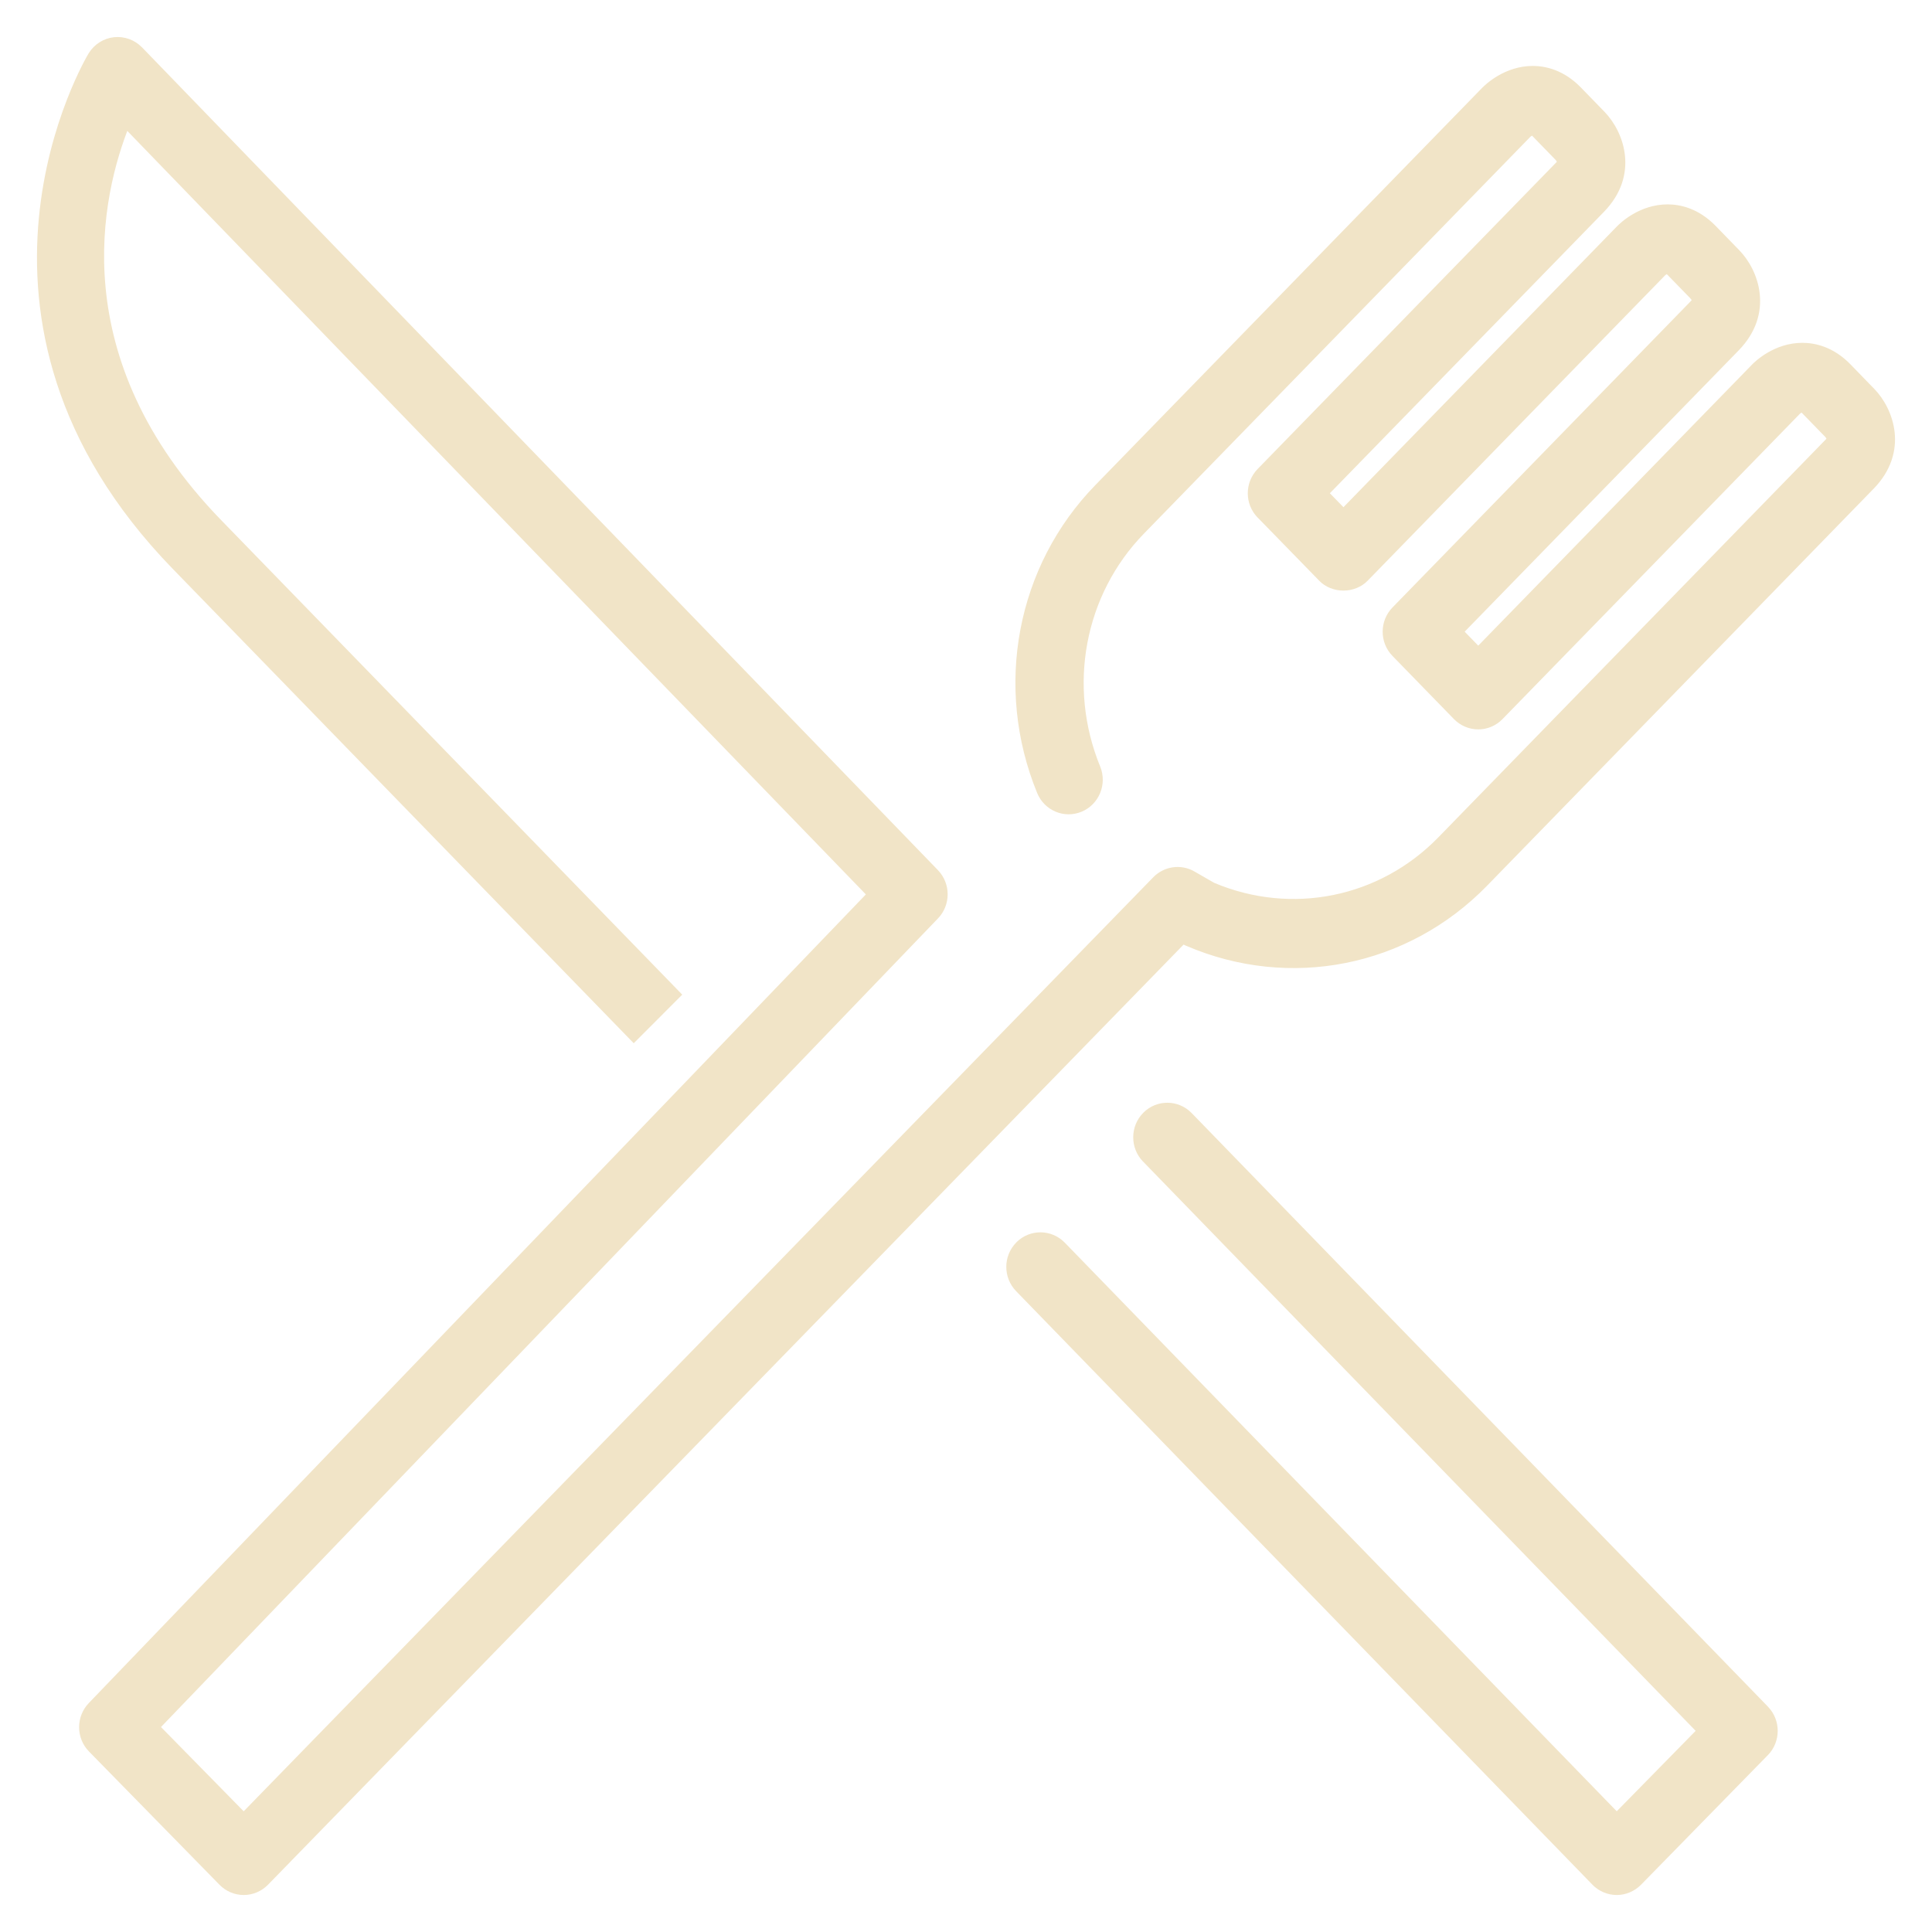 <svg width="47" height="47" viewBox="0 0 47 47" fill="none" xmlns="http://www.w3.org/2000/svg">
<mask id="path-1-outside-1_459_49472" maskUnits="userSpaceOnUse" x="0" y="0" width="47" height="47" fill="black">
<rect fill="white" y="0" width="47" height="47"/>
<path fill-rule="evenodd" clip-rule="evenodd" d="M44.943 8.932L45.521 9.527L45.522 9.526C45.968 9.984 46.332 10.973 45.509 11.82L36.103 21.479C34.209 23.423 31.379 23.986 28.89 22.915C28.865 22.904 28.84 22.891 28.816 22.877L28.775 22.855L6.448 45.78C6.312 45.92 6.124 46 5.929 46C5.735 46 5.547 45.921 5.41 45.78L2.235 42.538C1.956 42.251 1.954 41.789 2.232 41.5L21.203 21.758L3.061 3.003C2.367 4.725 1.428 8.729 5.311 12.726L16.457 24.196L15.418 25.236L4.272 13.766C-1.589 7.733 2.204 1.411 2.243 1.347C2.362 1.155 2.561 1.029 2.783 1.004C3.008 0.981 3.226 1.061 3.383 1.222L22.745 21.238C23.023 21.526 23.023 21.985 22.746 22.274L3.777 42.014L5.929 44.207L28.128 21.411C28.36 21.173 28.72 21.123 29.007 21.287L29.496 21.568C31.421 22.379 33.602 21.94 35.062 20.441L44.469 10.78L44.469 10.779C44.542 10.703 44.573 10.671 44.471 10.554L43.905 9.973C43.869 9.936 43.844 9.922 43.838 9.92C43.811 9.923 43.729 9.981 43.724 9.986L36.48 17.423C36.344 17.564 36.157 17.643 35.962 17.643C35.767 17.643 35.579 17.564 35.442 17.423L33.947 15.887C33.666 15.599 33.667 15.135 33.948 14.847L41.189 7.412L41.19 7.411C41.263 7.335 41.293 7.303 41.191 7.186L40.625 6.605C40.59 6.569 40.566 6.555 40.559 6.552C40.531 6.556 40.448 6.615 40.443 6.62L33.201 14.056C32.928 14.338 32.438 14.338 32.163 14.056L30.666 12.521C30.385 12.232 30.385 11.768 30.666 11.479L37.911 4.042L37.911 4.042C37.982 3.969 38.014 3.935 37.912 3.817L37.346 3.236C37.312 3.199 37.287 3.186 37.281 3.183C37.253 3.187 37.169 3.246 37.164 3.251L29.016 11.618C28.456 12.193 27.83 12.836 27.759 12.91C26.282 14.426 25.856 16.692 26.672 18.685C26.826 19.063 26.649 19.496 26.277 19.653C25.904 19.81 25.477 19.631 25.323 19.253C24.282 16.707 24.829 13.81 26.718 11.871C26.752 11.836 26.92 11.664 27.149 11.429C27.387 11.184 27.691 10.872 27.978 10.577L36.126 2.21C36.208 2.125 36.65 1.704 37.29 1.704C37.571 1.705 37.989 1.79 38.384 2.196L38.962 2.79C39.408 3.249 39.771 4.238 38.948 5.084L32.212 12L32.682 12.482L39.406 5.578C39.488 5.494 39.93 5.072 40.568 5.072H40.57C40.85 5.072 41.268 5.158 41.663 5.564L42.241 6.158C42.687 6.616 43.051 7.605 42.227 8.452L35.492 15.367L35.962 15.85L42.686 8.946C42.768 8.862 43.209 8.44 43.847 8.44H43.848C44.129 8.44 44.548 8.526 44.943 8.932ZM27.884 27.14C28.172 26.853 28.633 26.856 28.917 27.147L42.936 41.587C43.216 41.874 43.216 42.339 42.936 42.627L39.85 45.78C39.712 45.92 39.526 46 39.331 46C39.135 46 38.949 45.92 38.811 45.78L24.791 31.34C24.508 31.049 24.511 30.58 24.797 30.292C25.085 30.006 25.546 30.009 25.83 30.299L39.33 44.206L41.391 42.107L27.878 28.187C27.596 27.897 27.599 27.427 27.884 27.14Z"/>
</mask>
<path fill-rule="evenodd" clip-rule="evenodd" d="M44.943 8.932L45.521 9.527L45.522 9.526C45.968 9.984 46.332 10.973 45.509 11.82L36.103 21.479C34.209 23.423 31.379 23.986 28.89 22.915C28.865 22.904 28.84 22.891 28.816 22.877L28.775 22.855L6.448 45.78C6.312 45.92 6.124 46 5.929 46C5.735 46 5.547 45.921 5.41 45.78L2.235 42.538C1.956 42.251 1.954 41.789 2.232 41.5L21.203 21.758L3.061 3.003C2.367 4.725 1.428 8.729 5.311 12.726L16.457 24.196L15.418 25.236L4.272 13.766C-1.589 7.733 2.204 1.411 2.243 1.347C2.362 1.155 2.561 1.029 2.783 1.004C3.008 0.981 3.226 1.061 3.383 1.222L22.745 21.238C23.023 21.526 23.023 21.985 22.746 22.274L3.777 42.014L5.929 44.207L28.128 21.411C28.36 21.173 28.72 21.123 29.007 21.287L29.496 21.568C31.421 22.379 33.602 21.94 35.062 20.441L44.469 10.78L44.469 10.779C44.542 10.703 44.573 10.671 44.471 10.554L43.905 9.973C43.869 9.936 43.844 9.922 43.838 9.92C43.811 9.923 43.729 9.981 43.724 9.986L36.48 17.423C36.344 17.564 36.157 17.643 35.962 17.643C35.767 17.643 35.579 17.564 35.442 17.423L33.947 15.887C33.666 15.599 33.667 15.135 33.948 14.847L41.189 7.412L41.19 7.411C41.263 7.335 41.293 7.303 41.191 7.186L40.625 6.605C40.59 6.569 40.566 6.555 40.559 6.552C40.531 6.556 40.448 6.615 40.443 6.62L33.201 14.056C32.928 14.338 32.438 14.338 32.163 14.056L30.666 12.521C30.385 12.232 30.385 11.768 30.666 11.479L37.911 4.042L37.911 4.042C37.982 3.969 38.014 3.935 37.912 3.817L37.346 3.236C37.312 3.199 37.287 3.186 37.281 3.183C37.253 3.187 37.169 3.246 37.164 3.251L29.016 11.618C28.456 12.193 27.83 12.836 27.759 12.91C26.282 14.426 25.856 16.692 26.672 18.685C26.826 19.063 26.649 19.496 26.277 19.653C25.904 19.81 25.477 19.631 25.323 19.253C24.282 16.707 24.829 13.81 26.718 11.871C26.752 11.836 26.92 11.664 27.149 11.429C27.387 11.184 27.691 10.872 27.978 10.577L36.126 2.21C36.208 2.125 36.65 1.704 37.29 1.704C37.571 1.705 37.989 1.79 38.384 2.196L38.962 2.79C39.408 3.249 39.771 4.238 38.948 5.084L32.212 12L32.682 12.482L39.406 5.578C39.488 5.494 39.93 5.072 40.568 5.072H40.57C40.85 5.072 41.268 5.158 41.663 5.564L42.241 6.158C42.687 6.616 43.051 7.605 42.227 8.452L35.492 15.367L35.962 15.85L42.686 8.946C42.768 8.862 43.209 8.44 43.847 8.44H43.848C44.129 8.44 44.548 8.526 44.943 8.932ZM27.884 27.14C28.172 26.853 28.633 26.856 28.917 27.147L42.936 41.587C43.216 41.874 43.216 42.339 42.936 42.627L39.85 45.78C39.712 45.92 39.526 46 39.331 46C39.135 46 38.949 45.92 38.811 45.78L24.791 31.34C24.508 31.049 24.511 30.58 24.797 30.292C25.085 30.006 25.546 30.009 25.83 30.299L39.33 44.206L41.391 42.107L27.878 28.187C27.596 27.897 27.599 27.427 27.884 27.14Z" fill="#F1E4C7"/>
<path d="M45.521 9.527L45.449 9.596L45.483 9.631L45.531 9.626L45.521 9.527ZM44.943 8.932L45.015 8.862L45.015 8.862L44.943 8.932ZM45.522 9.526L45.593 9.457L45.559 9.422L45.511 9.427L45.522 9.526ZM45.509 11.82L45.58 11.889L45.581 11.889L45.509 11.82ZM36.103 21.479L36.175 21.548L36.175 21.548L36.103 21.479ZM28.89 22.915L28.93 22.823L28.929 22.822L28.89 22.915ZM28.816 22.877L28.866 22.791L28.865 22.79L28.816 22.877ZM28.775 22.855L28.824 22.767L28.757 22.73L28.703 22.785L28.775 22.855ZM6.448 45.78L6.52 45.85L6.52 45.85L6.448 45.78ZM5.41 45.78L5.482 45.711L5.482 45.711L5.41 45.78ZM2.235 42.538L2.164 42.608L2.164 42.608L2.235 42.538ZM2.232 41.5L2.16 41.431L2.16 41.431L2.232 41.5ZM21.203 21.758L21.275 21.828L21.342 21.758L21.275 21.689L21.203 21.758ZM3.061 3.003L3.132 2.934L3.025 2.823L2.968 2.966L3.061 3.003ZM5.311 12.726L5.24 12.796L5.24 12.796L5.311 12.726ZM16.457 24.196L16.527 24.267L16.597 24.197L16.529 24.127L16.457 24.196ZM15.418 25.236L15.346 25.306L15.417 25.379L15.489 25.307L15.418 25.236ZM4.272 13.766L4.2 13.836L4.2 13.836L4.272 13.766ZM2.243 1.347L2.158 1.295L2.158 1.295L2.243 1.347ZM2.783 1.004L2.773 0.905L2.772 0.905L2.783 1.004ZM3.383 1.222L3.455 1.152L3.454 1.152L3.383 1.222ZM22.745 21.238L22.817 21.168L22.817 21.168L22.745 21.238ZM22.746 22.274L22.818 22.343L22.818 22.343L22.746 22.274ZM3.777 42.014L3.705 41.945L3.638 42.015L3.706 42.084L3.777 42.014ZM5.929 44.207L5.857 44.277L5.929 44.35L6 44.276L5.929 44.207ZM28.128 21.411L28.056 21.341L28.056 21.341L28.128 21.411ZM29.007 21.287L29.056 21.2L29.056 21.2L29.007 21.287ZM29.496 21.568L29.446 21.656L29.457 21.66L29.496 21.568ZM35.062 20.441L34.99 20.371L34.99 20.371L35.062 20.441ZM44.469 10.78L44.54 10.849L44.541 10.849L44.469 10.78ZM44.469 10.779L44.397 10.71L44.397 10.71L44.469 10.779ZM44.471 10.554L44.546 10.489L44.542 10.485L44.471 10.554ZM43.905 9.973L43.977 9.903L43.977 9.903L43.905 9.973ZM43.838 9.92L43.872 9.826L43.85 9.818L43.827 9.821L43.838 9.92ZM43.724 9.986L43.655 9.913L43.652 9.916L43.724 9.986ZM36.48 17.423L36.552 17.493L36.552 17.493L36.48 17.423ZM35.442 17.423L35.37 17.493L35.37 17.493L35.442 17.423ZM33.947 15.887L34.018 15.818L34.018 15.818L33.947 15.887ZM33.948 14.847L34.019 14.917L34.019 14.917L33.948 14.847ZM41.189 7.412L41.261 7.481L41.261 7.481L41.189 7.412ZM41.19 7.411L41.262 7.481L41.262 7.48L41.19 7.411ZM41.191 7.186L41.267 7.121L41.263 7.116L41.191 7.186ZM40.625 6.605L40.553 6.675L40.554 6.675L40.625 6.605ZM40.559 6.552L40.598 6.46L40.573 6.45L40.546 6.453L40.559 6.552ZM40.443 6.62L40.372 6.55L40.371 6.551L40.443 6.62ZM33.201 14.056L33.129 13.986L33.129 13.986L33.201 14.056ZM32.163 14.056L32.235 13.986L32.235 13.986L32.163 14.056ZM30.666 12.521L30.738 12.451L30.738 12.451L30.666 12.521ZM30.666 11.479L30.738 11.549L30.738 11.549L30.666 11.479ZM37.911 4.042L37.983 4.112L37.983 4.111L37.911 4.042ZM37.911 4.042L37.839 3.972L37.839 3.973L37.911 4.042ZM37.912 3.817L37.988 3.751L37.984 3.747L37.912 3.817ZM37.346 3.236L37.273 3.304L37.275 3.305L37.346 3.236ZM37.281 3.183L37.319 3.091L37.294 3.08L37.267 3.084L37.281 3.183ZM37.164 3.251L37.093 3.181L37.092 3.181L37.164 3.251ZM29.016 11.618L28.944 11.548L28.944 11.548L29.016 11.618ZM27.759 12.91L27.83 12.98L27.831 12.979L27.759 12.91ZM26.672 18.685L26.579 18.723L26.579 18.723L26.672 18.685ZM26.277 19.653L26.316 19.745L26.316 19.745L26.277 19.653ZM25.323 19.253L25.416 19.215L25.416 19.215L25.323 19.253ZM26.718 11.871L26.647 11.801L26.647 11.801L26.718 11.871ZM27.149 11.429L27.22 11.498L27.149 11.429ZM27.978 10.577L28.049 10.647L28.049 10.647L27.978 10.577ZM36.126 2.21L36.197 2.28L36.197 2.28L36.126 2.21ZM37.29 1.704L37.29 1.604H37.29V1.704ZM38.384 2.196L38.456 2.126L38.456 2.126L38.384 2.196ZM38.962 2.79L38.89 2.86L38.89 2.86L38.962 2.79ZM38.948 5.084L39.019 5.154L39.019 5.154L38.948 5.084ZM32.212 12L32.14 11.93L32.072 12L32.14 12.07L32.212 12ZM32.682 12.482L32.611 12.552L32.682 12.625L32.754 12.552L32.682 12.482ZM39.406 5.578L39.477 5.648L39.477 5.648L39.406 5.578ZM41.663 5.564L41.735 5.494L41.735 5.494L41.663 5.564ZM42.241 6.158L42.169 6.227L42.169 6.228L42.241 6.158ZM42.227 8.452L42.299 8.522L42.299 8.522L42.227 8.452ZM35.492 15.367L35.42 15.298L35.352 15.367L35.42 15.437L35.492 15.367ZM35.962 15.85L35.89 15.919L35.962 15.993L36.033 15.919L35.962 15.85ZM42.686 8.946L42.758 9.016L42.758 9.016L42.686 8.946ZM28.917 27.147L28.989 27.077L28.989 27.077L28.917 27.147ZM27.884 27.14L27.814 27.069L27.814 27.07L27.884 27.14ZM42.936 41.587L42.864 41.657L42.864 41.657L42.936 41.587ZM42.936 42.627L43.007 42.697L43.008 42.697L42.936 42.627ZM39.85 45.78L39.922 45.85L39.922 45.85L39.85 45.78ZM38.811 45.78L38.739 45.849L38.739 45.85L38.811 45.78ZM24.791 31.34L24.863 31.27L24.863 31.27L24.791 31.34ZM24.797 30.292L24.727 30.221L24.727 30.222L24.797 30.292ZM25.83 30.299L25.902 30.229L25.902 30.229L25.83 30.299ZM39.33 44.206L39.259 44.276L39.33 44.349L39.402 44.276L39.33 44.206ZM41.391 42.107L41.462 42.177L41.53 42.108L41.462 42.038L41.391 42.107ZM27.878 28.187L27.95 28.117L27.95 28.117L27.878 28.187ZM45.592 9.457L45.015 8.862L44.871 9.002L45.449 9.596L45.592 9.457ZM45.511 9.427L45.51 9.427L45.531 9.626L45.532 9.626L45.511 9.427ZM45.581 11.889C46.013 11.444 46.138 10.956 46.091 10.516C46.044 10.081 45.83 9.7 45.593 9.457L45.45 9.596C45.659 9.811 45.85 10.152 45.892 10.538C45.933 10.919 45.828 11.348 45.437 11.75L45.581 11.889ZM36.175 21.548L45.58 11.889L45.437 11.75L36.031 21.409L36.175 21.548ZM28.851 23.006C31.378 24.095 34.252 23.522 36.175 21.548L36.031 21.409C34.167 23.323 31.38 23.878 28.93 22.823L28.851 23.006ZM28.766 22.964C28.793 22.98 28.822 22.994 28.852 23.007L28.929 22.822C28.907 22.813 28.886 22.803 28.866 22.791L28.766 22.964ZM28.726 22.942L28.767 22.965L28.865 22.79L28.824 22.767L28.726 22.942ZM6.52 45.85L28.847 22.924L28.703 22.785L6.377 45.711L6.52 45.85ZM5.929 46.1C6.151 46.1 6.365 46.009 6.52 45.85L6.377 45.711C6.259 45.831 6.097 45.9 5.929 45.9V46.1ZM5.339 45.85C5.494 46.01 5.708 46.1 5.929 46.1V45.9C5.762 45.9 5.6 45.832 5.482 45.711L5.339 45.85ZM2.164 42.608L5.339 45.85L5.482 45.711L2.307 42.468L2.164 42.608ZM2.16 41.431C1.845 41.759 1.846 42.282 2.164 42.608L2.307 42.468C2.065 42.219 2.063 41.82 2.304 41.569L2.16 41.431ZM21.131 21.689L2.16 41.431L2.304 41.569L21.275 21.828L21.131 21.689ZM2.989 3.073L21.131 21.828L21.275 21.689L3.132 2.934L2.989 3.073ZM5.383 12.656C1.537 8.698 2.469 4.741 3.153 3.041L2.968 2.966C2.266 4.708 1.318 8.76 5.24 12.796L5.383 12.656ZM16.529 24.127L5.383 12.656L5.24 12.796L16.385 24.266L16.529 24.127ZM15.489 25.307L16.527 24.267L16.386 24.125L15.347 25.166L15.489 25.307ZM4.2 13.836L15.346 25.306L15.49 25.167L4.343 13.696L4.2 13.836ZM2.158 1.295C2.134 1.334 1.168 2.945 0.945 5.309C0.722 7.677 1.246 10.796 4.2 13.836L4.343 13.696C1.436 10.703 0.926 7.645 1.145 5.327C1.363 3.006 2.313 1.424 2.329 1.399L2.158 1.295ZM2.772 0.905C2.519 0.933 2.294 1.077 2.158 1.295L2.328 1.4C2.432 1.234 2.603 1.125 2.794 1.104L2.772 0.905ZM3.454 1.152C3.276 0.969 3.028 0.879 2.773 0.905L2.793 1.104C2.988 1.084 3.176 1.152 3.311 1.292L3.454 1.152ZM22.817 21.168L3.455 1.152L3.311 1.291L22.673 21.307L22.817 21.168ZM22.818 22.343C23.133 22.016 23.132 21.495 22.817 21.168L22.673 21.307C22.913 21.556 22.914 21.955 22.674 22.204L22.818 22.343ZM3.849 42.084L22.818 22.343L22.674 22.204L3.705 41.945L3.849 42.084ZM6 44.137L3.848 41.944L3.706 42.084L5.857 44.277L6 44.137ZM28.056 21.341L5.857 44.137L6 44.276L28.199 21.481L28.056 21.341ZM29.056 21.2C28.73 21.013 28.32 21.071 28.056 21.341L28.199 21.481C28.4 21.275 28.71 21.232 28.957 21.374L29.056 21.2ZM29.546 21.482L29.056 21.2L28.957 21.374L29.446 21.655L29.546 21.482ZM34.99 20.371C33.559 21.841 31.422 22.271 29.535 21.476L29.457 21.66C31.42 22.487 33.645 22.039 35.133 20.511L34.99 20.371ZM44.397 10.71L34.99 20.371L35.133 20.511L44.54 10.849L44.397 10.71ZM44.397 10.71L44.397 10.71L44.541 10.849L44.541 10.848L44.397 10.71ZM44.395 10.62C44.419 10.646 44.43 10.663 44.434 10.673C44.439 10.681 44.435 10.678 44.437 10.67C44.437 10.662 44.441 10.66 44.434 10.668C44.428 10.678 44.417 10.689 44.397 10.71L44.541 10.848C44.558 10.831 44.579 10.809 44.595 10.788C44.612 10.765 44.63 10.734 44.635 10.694C44.645 10.614 44.597 10.547 44.546 10.489L44.395 10.62ZM43.833 10.043L44.399 10.624L44.542 10.485L43.977 9.903L43.833 10.043ZM43.804 10.014C43.8 10.013 43.798 10.011 43.797 10.011C43.796 10.011 43.795 10.01 43.796 10.011C43.796 10.011 43.798 10.012 43.801 10.014C43.808 10.019 43.819 10.028 43.834 10.043L43.977 9.903C43.936 9.862 43.899 9.836 43.872 9.826L43.804 10.014ZM43.793 10.059C43.79 10.061 43.789 10.062 43.788 10.063C43.788 10.063 43.788 10.063 43.788 10.063C43.788 10.063 43.787 10.063 43.787 10.063C43.787 10.063 43.788 10.063 43.788 10.063C43.788 10.063 43.788 10.063 43.789 10.062C43.791 10.061 43.794 10.059 43.798 10.056C43.806 10.051 43.816 10.044 43.827 10.037C43.837 10.03 43.848 10.024 43.855 10.02C43.859 10.018 43.862 10.017 43.862 10.017C43.864 10.016 43.859 10.018 43.849 10.019L43.827 9.821C43.799 9.824 43.774 9.837 43.764 9.842C43.748 9.85 43.733 9.859 43.719 9.868C43.706 9.877 43.693 9.885 43.683 9.892C43.678 9.896 43.673 9.899 43.67 9.902C43.668 9.903 43.661 9.908 43.655 9.913L43.793 10.059ZM36.552 17.493L43.796 10.056L43.652 9.916L36.409 17.354L36.552 17.493ZM35.962 17.744C36.184 17.744 36.397 17.653 36.552 17.493L36.409 17.354C36.291 17.475 36.129 17.544 35.962 17.544V17.744ZM35.37 17.493C35.526 17.653 35.739 17.744 35.962 17.744V17.544C35.794 17.544 35.632 17.475 35.514 17.354L35.37 17.493ZM33.875 15.957L35.37 17.493L35.514 17.354L34.018 15.818L33.875 15.957ZM33.876 14.777C33.557 15.104 33.556 15.63 33.875 15.957L34.018 15.818C33.776 15.569 33.776 15.167 34.019 14.917L33.876 14.777ZM41.117 7.342L33.876 14.777L34.019 14.917L41.261 7.481L41.117 7.342ZM41.118 7.342L41.117 7.342L41.261 7.481L41.262 7.481L41.118 7.342ZM41.116 7.252C41.139 7.278 41.15 7.295 41.155 7.305C41.159 7.313 41.156 7.31 41.157 7.302C41.158 7.294 41.161 7.292 41.155 7.301C41.148 7.31 41.137 7.321 41.117 7.342L41.262 7.48C41.279 7.463 41.299 7.442 41.315 7.42C41.332 7.397 41.35 7.366 41.355 7.326C41.365 7.247 41.317 7.179 41.267 7.121L41.116 7.252ZM40.554 6.675L41.12 7.256L41.263 7.116L40.697 6.535L40.554 6.675ZM40.521 6.645C40.517 6.643 40.515 6.642 40.516 6.643C40.517 6.643 40.519 6.644 40.522 6.647C40.529 6.651 40.539 6.66 40.553 6.675L40.697 6.536C40.656 6.493 40.621 6.47 40.598 6.46L40.521 6.645ZM40.514 6.691C40.511 6.694 40.509 6.696 40.509 6.696C40.508 6.697 40.507 6.697 40.507 6.697C40.507 6.697 40.507 6.697 40.508 6.696C40.51 6.695 40.513 6.693 40.517 6.69C40.525 6.684 40.535 6.677 40.546 6.67C40.558 6.663 40.568 6.657 40.576 6.653C40.581 6.65 40.583 6.649 40.584 6.649C40.586 6.648 40.581 6.65 40.573 6.651L40.546 6.453C40.519 6.457 40.495 6.469 40.484 6.475C40.468 6.483 40.452 6.493 40.439 6.502C40.425 6.511 40.412 6.52 40.402 6.527C40.397 6.53 40.392 6.533 40.388 6.536C40.388 6.537 40.379 6.543 40.372 6.55L40.514 6.691ZM33.272 14.126L40.515 6.69L40.371 6.551L33.129 13.986L33.272 14.126ZM32.091 14.126C32.405 14.448 32.96 14.448 33.273 14.125L33.129 13.986C32.895 14.228 32.47 14.228 32.235 13.986L32.091 14.126ZM30.595 12.59L32.092 14.126L32.235 13.986L30.738 12.451L30.595 12.59ZM30.595 11.409C30.275 11.737 30.275 12.264 30.595 12.591L30.738 12.451C30.494 12.201 30.494 11.799 30.738 11.549L30.595 11.409ZM37.839 3.972L30.595 11.409L30.738 11.549L37.983 4.112L37.839 3.972ZM37.839 3.973L37.839 3.973L37.983 4.111L37.983 4.111L37.839 3.973ZM37.836 3.882C37.859 3.909 37.87 3.926 37.875 3.936C37.88 3.944 37.876 3.942 37.877 3.933C37.878 3.926 37.881 3.925 37.876 3.933C37.869 3.942 37.858 3.953 37.839 3.972L37.983 4.112C37.999 4.095 38.02 4.074 38.036 4.052C38.053 4.03 38.071 3.999 38.076 3.959C38.086 3.879 38.039 3.811 37.988 3.751L37.836 3.882ZM37.275 3.305L37.84 3.886L37.984 3.747L37.418 3.166L37.275 3.305ZM37.242 3.275C37.238 3.273 37.236 3.272 37.238 3.273C37.238 3.273 37.24 3.275 37.243 3.277C37.25 3.282 37.26 3.29 37.273 3.304L37.419 3.167C37.378 3.124 37.343 3.1 37.319 3.091L37.242 3.275ZM37.235 3.321C37.232 3.324 37.23 3.326 37.23 3.326C37.229 3.327 37.228 3.328 37.228 3.328C37.228 3.328 37.228 3.328 37.229 3.327C37.231 3.325 37.234 3.323 37.238 3.321C37.246 3.315 37.256 3.308 37.267 3.301C37.279 3.294 37.289 3.287 37.297 3.283C37.302 3.281 37.304 3.28 37.305 3.28C37.307 3.279 37.303 3.281 37.294 3.282L37.267 3.084C37.241 3.087 37.217 3.1 37.205 3.106C37.19 3.114 37.174 3.123 37.16 3.132C37.146 3.141 37.133 3.15 37.123 3.157C37.118 3.161 37.113 3.164 37.109 3.167C37.109 3.167 37.1 3.174 37.093 3.181L37.235 3.321ZM29.088 11.688L37.236 3.321L37.092 3.181L28.944 11.548L29.088 11.688ZM27.831 12.979C27.902 12.906 28.527 12.263 29.088 11.688L28.944 11.548C28.384 12.124 27.758 12.767 27.687 12.84L27.831 12.979ZM26.764 18.647C25.963 16.69 26.382 14.466 27.83 12.98L27.687 12.84C26.181 14.385 25.748 16.694 26.579 18.723L26.764 18.647ZM26.316 19.745C26.739 19.567 26.939 19.075 26.764 18.647L26.579 18.723C26.713 19.05 26.559 19.426 26.239 19.561L26.316 19.745ZM25.231 19.291C25.406 19.719 25.891 19.924 26.316 19.745L26.239 19.561C25.917 19.696 25.549 19.542 25.416 19.215L25.231 19.291ZM26.647 11.801C24.729 13.769 24.174 16.709 25.231 19.291L25.416 19.215C24.389 16.705 24.929 13.85 26.79 11.941L26.647 11.801ZM27.077 11.359C26.849 11.594 26.681 11.766 26.647 11.801L26.79 11.941C26.824 11.906 26.992 11.733 27.22 11.498L27.077 11.359ZM27.906 10.507C27.619 10.802 27.315 11.114 27.077 11.359L27.22 11.498C27.459 11.254 27.762 10.942 28.049 10.647L27.906 10.507ZM36.054 2.14L27.906 10.507L28.049 10.647L36.197 2.28L36.054 2.14ZM37.29 1.604C36.608 1.604 36.141 2.051 36.054 2.14L36.197 2.28C36.275 2.2 36.693 1.804 37.29 1.804V1.604ZM38.456 2.126C38.039 1.698 37.593 1.605 37.29 1.604L37.289 1.804C37.549 1.805 37.94 1.883 38.313 2.266L38.456 2.126ZM39.033 2.72L38.456 2.126L38.312 2.265L38.89 2.86L39.033 2.72ZM39.019 5.154C39.452 4.709 39.577 4.221 39.53 3.781C39.484 3.346 39.27 2.964 39.033 2.72L38.89 2.86C39.1 3.075 39.291 3.417 39.332 3.803C39.372 4.184 39.267 4.613 38.876 5.014L39.019 5.154ZM32.284 12.069L39.019 5.154L38.876 5.014L32.14 11.93L32.284 12.069ZM32.754 12.412L32.284 11.93L32.14 12.07L32.611 12.552L32.754 12.412ZM39.334 5.509L32.611 12.412L32.754 12.552L39.477 5.648L39.334 5.509ZM40.568 4.972C39.888 4.972 39.421 5.419 39.334 5.509L39.477 5.648C39.555 5.568 39.972 5.172 40.568 5.172V4.972ZM40.57 4.972H40.568V5.172H40.57V4.972ZM41.735 5.494C41.317 5.066 40.872 4.972 40.57 4.972V5.172C40.828 5.172 41.218 5.251 41.592 5.634L41.735 5.494ZM42.312 6.088L41.735 5.494L41.592 5.634L42.169 6.227L42.312 6.088ZM42.299 8.522C42.732 8.076 42.856 7.588 42.809 7.148C42.763 6.713 42.549 6.331 42.312 6.088L42.169 6.228C42.378 6.442 42.569 6.784 42.611 7.17C42.651 7.551 42.546 7.98 42.155 8.382L42.299 8.522ZM35.563 15.437L42.299 8.522L42.156 8.382L35.42 15.298L35.563 15.437ZM36.033 15.78L35.563 15.297L35.42 15.437L35.89 15.919L36.033 15.78ZM42.615 8.877L35.89 15.78L36.033 15.919L42.758 9.016L42.615 8.877ZM43.847 8.34C43.166 8.34 42.7 8.788 42.614 8.877L42.758 9.016C42.835 8.936 43.251 8.54 43.847 8.54V8.34ZM43.848 8.34H43.847V8.54H43.848V8.34ZM45.015 8.862C44.597 8.433 44.151 8.34 43.848 8.34V8.54C44.107 8.54 44.498 8.618 44.871 9.002L45.015 8.862ZM28.989 27.077C28.666 26.746 28.14 26.743 27.814 27.069L27.955 27.211C28.203 26.963 28.601 26.965 28.846 27.216L28.989 27.077ZM43.008 41.517L28.989 27.077L28.845 27.216L42.864 41.657L43.008 41.517ZM43.008 42.697C43.326 42.37 43.326 41.843 43.007 41.517L42.864 41.657C43.107 41.905 43.107 42.308 42.864 42.558L43.008 42.697ZM39.922 45.85L43.007 42.697L42.864 42.557L39.779 45.71L39.922 45.85ZM39.331 46.1C39.553 46.1 39.765 46.008 39.922 45.85L39.779 45.709C39.659 45.831 39.498 45.9 39.331 45.9V46.1ZM38.739 45.85C38.896 46.009 39.108 46.1 39.331 46.1V45.9C39.163 45.9 39.002 45.831 38.882 45.71L38.739 45.85ZM24.719 31.41L38.739 45.849L38.882 45.71L24.863 31.27L24.719 31.41ZM24.727 30.222C24.401 30.548 24.398 31.079 24.719 31.41L24.863 31.27C24.618 31.018 24.62 30.611 24.868 30.363L24.727 30.222ZM25.902 30.229C25.579 29.899 25.054 29.895 24.727 30.221L24.868 30.363C25.116 30.116 25.514 30.119 25.759 30.369L25.902 30.229ZM39.402 44.137L25.902 30.229L25.759 30.368L39.259 44.276L39.402 44.137ZM41.319 42.037L39.259 44.136L39.402 44.276L41.462 42.177L41.319 42.037ZM27.806 28.256L41.319 42.177L41.462 42.038L27.95 28.117L27.806 28.256ZM27.814 27.07C27.489 27.395 27.486 27.927 27.806 28.257L27.95 28.117C27.705 27.866 27.708 27.459 27.955 27.211L27.814 27.07Z" fill="#F1E4C7" mask="url(#path-1-outside-1_459_49472)"/>
</svg>
